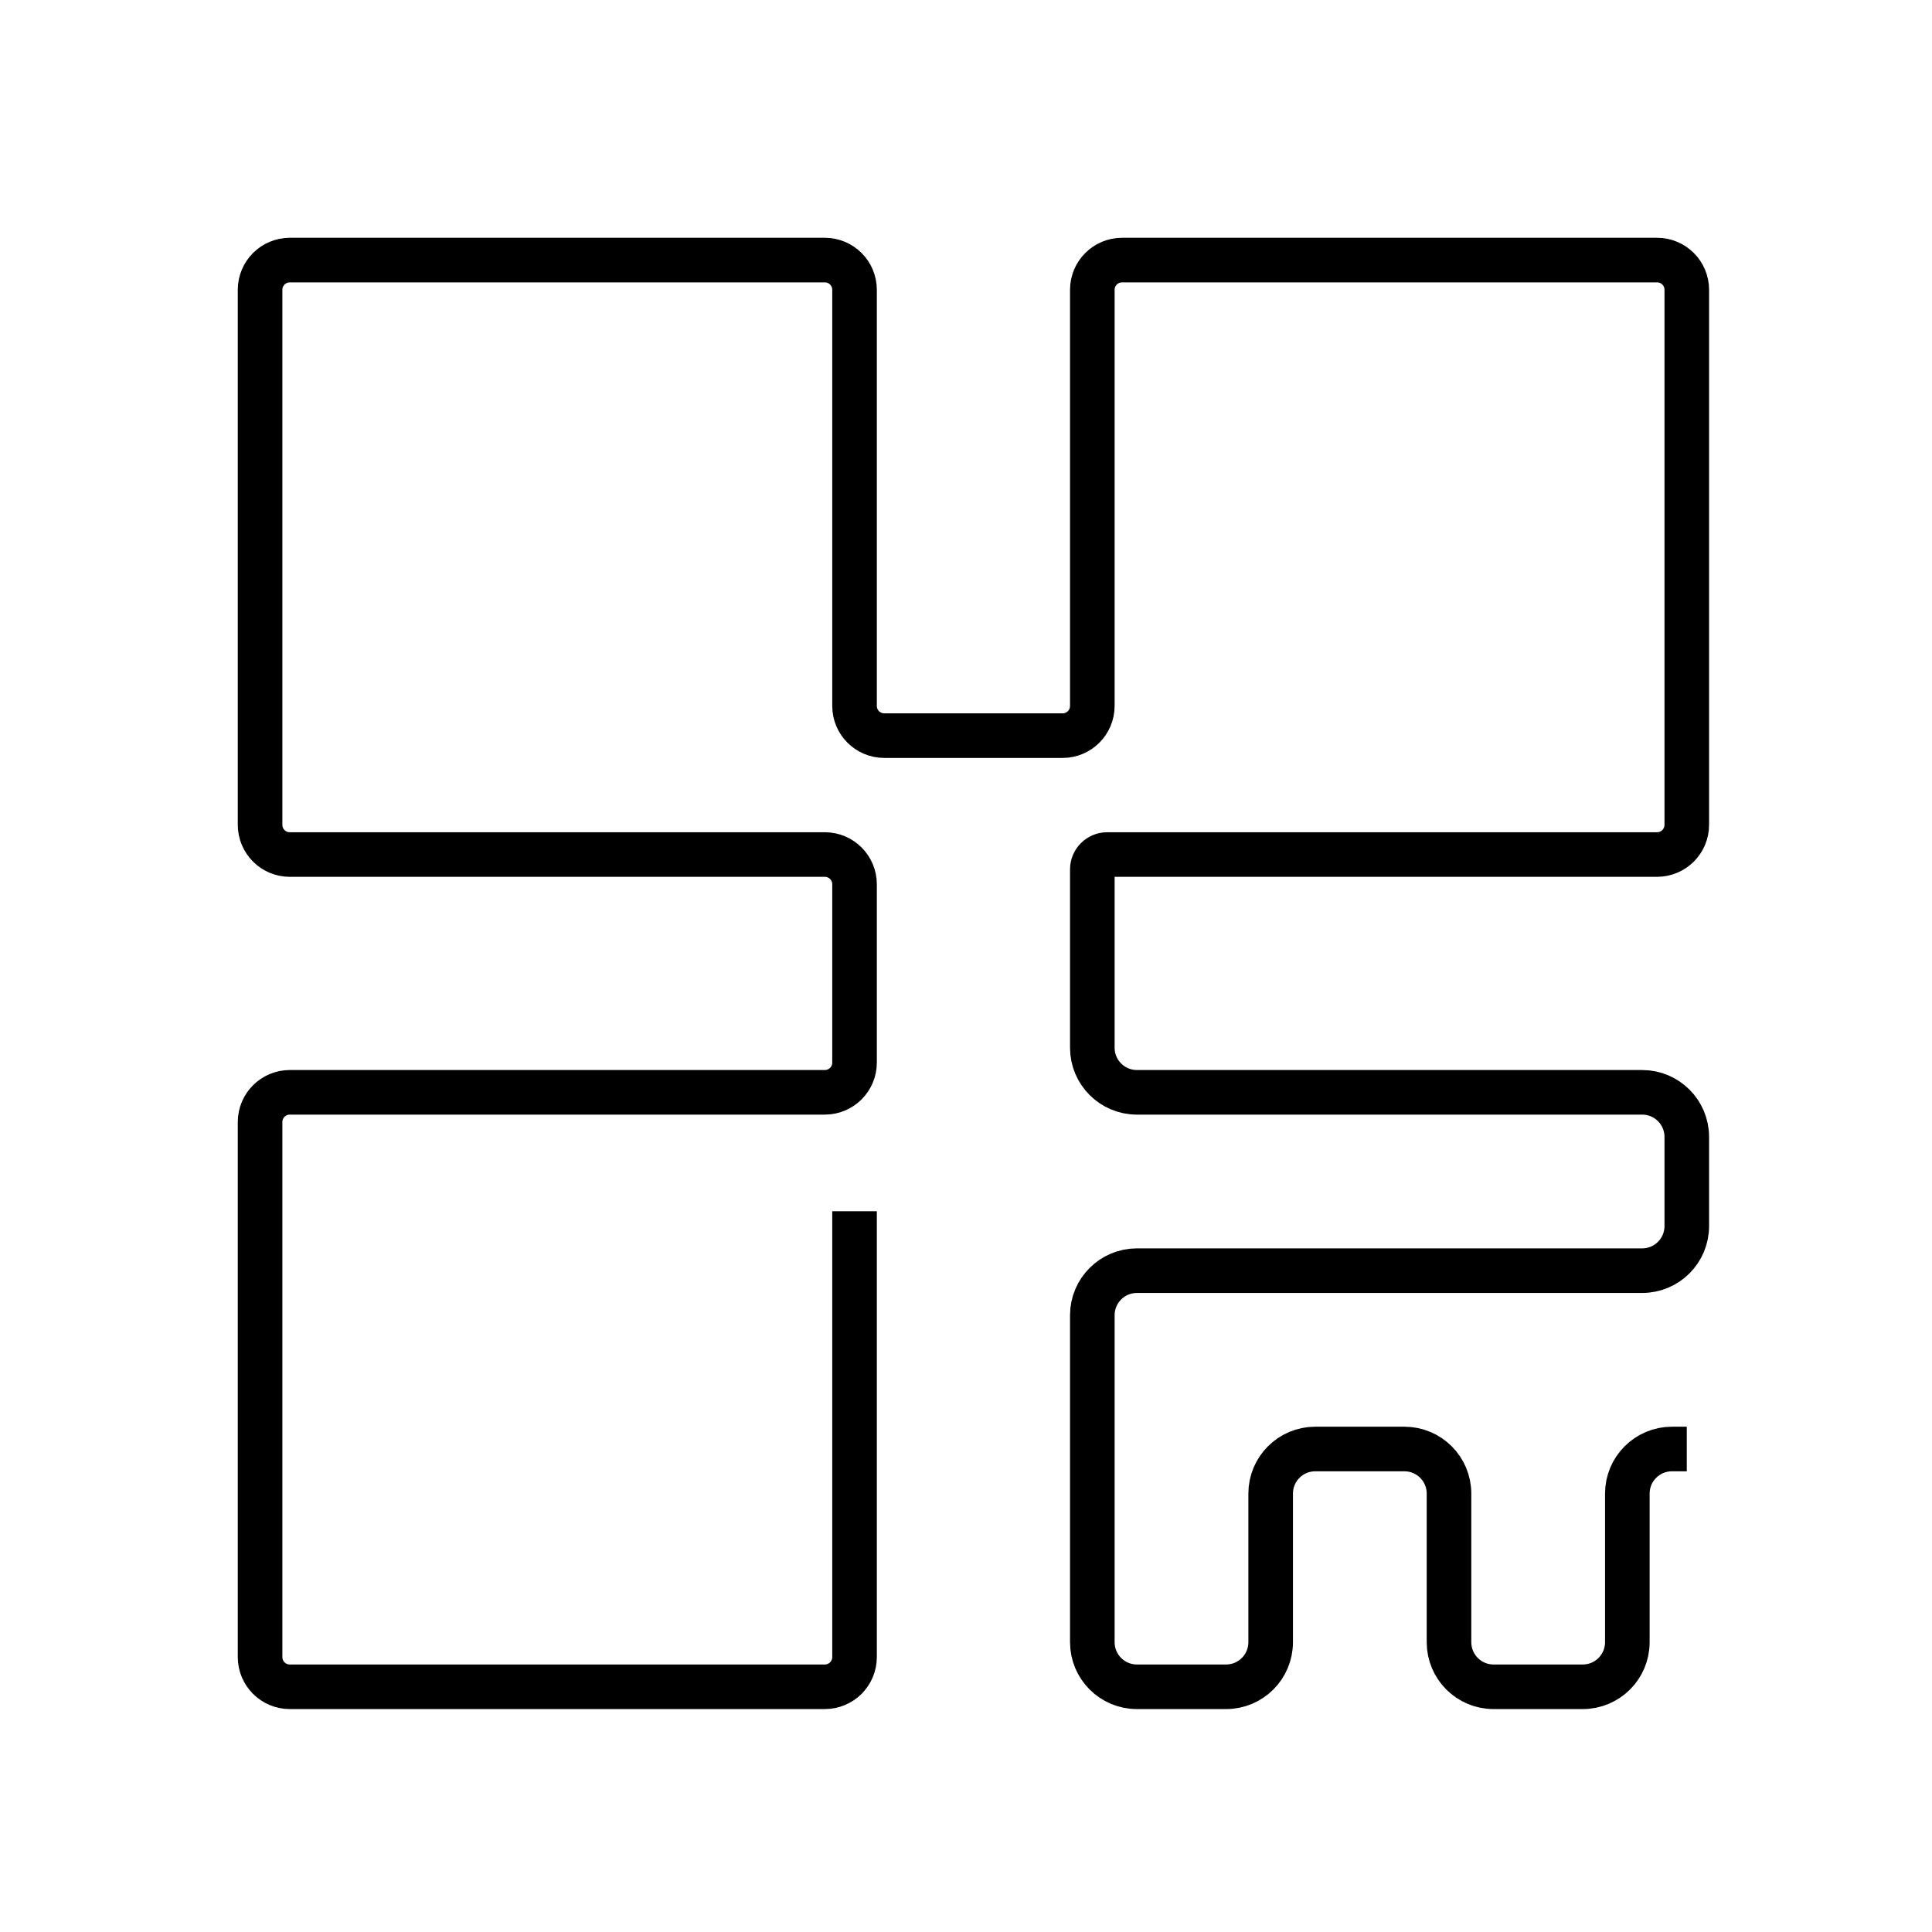 <?xml version="1.0" encoding="UTF-8"?><svg viewBox="0 0 130 130" version="1.1" xmlns="http://www.w3.org/2000/svg" xmlns:xlink="http://www.w3.org/1999/xlink">
  <title>qrcode</title>
  <g id="strokes" stroke="none" stroke-width="1" fill="none" fill-rule="evenodd">
    <g id="qrcode" transform="translate(1, 1)">
      <g id="Group" stroke="#979797" stroke-opacity="0.01" stroke-width="0.1">
        <g id="Rectangle">
          <rect x="0" y="0" width="128" height="128"></rect>
        </g>
      </g>
      <path d="M112.5,96.5 L111.5,96.5 C109.843,96.5 108.5,97.843 108.5,99.5 L108.5,109.5 C108.5,111.157 107.157,112.5 105.5,112.5 L99.5,112.5 C97.843,112.5 96.5,111.157 96.5,109.5 L96.5,99.5 C96.5,97.843 95.157,96.5 93.5,96.5 L87.5,96.5 C85.843,96.5 84.5,97.843 84.5,99.5 L84.5,109.5 C84.5,111.157 83.157,112.5 81.5,112.5 L75.5,112.5 C73.843,112.5 72.5,111.157 72.5,109.5 L72.5,87.5 C72.5,85.843 73.843,84.5 75.5,84.5 L109.5,84.5 C111.157,84.5 112.5,83.157 112.5,81.5 L112.5,75.5 C112.5,73.843 111.157,72.5 109.5,72.5 L75.5,72.5 C73.843,72.5 72.5,71.157 72.5,69.5 L72.5,57.5 C72.5,56.948 72.948,56.5 73.5,56.5 L110.5,56.5 C111.605,56.5 112.5,55.605 112.5,54.5 L112.5,18.5 C112.5,17.395 111.605,16.5 110.5,16.5 L74.5,16.5 C73.395,16.5 72.5,17.395 72.5,18.5 L72.5,46.5 C72.5,47.605 71.605,48.5 70.5,48.5 L58.5,48.5 C57.395,48.5 56.5,47.605 56.5,46.5 L56.5,18.5 C56.5,17.395 55.605,16.5 54.5,16.5 L18.5,16.5 C17.395,16.5 16.5,17.395 16.5,18.5 L16.5,54.5 C16.5,55.605 17.395,56.5 18.5,56.5 L54.5,56.5 C55.605,56.5 56.5,57.395 56.5,58.5 L56.5,70.5 C56.5,71.605 55.605,72.5 54.5,72.5 L18.5,72.5 C17.395,72.5 16.5,73.395 16.5,74.5 L16.5,110.5 C16.5,111.605 17.395,112.5 18.5,112.5 L54.5,112.5 C55.605,112.5 56.5,111.605 56.5,110.5 L56.5,80.5 L56.5,80.5" id="Path-257" stroke="#000000" stroke-width="3"></path>
    </g>
  </g>
</svg>
